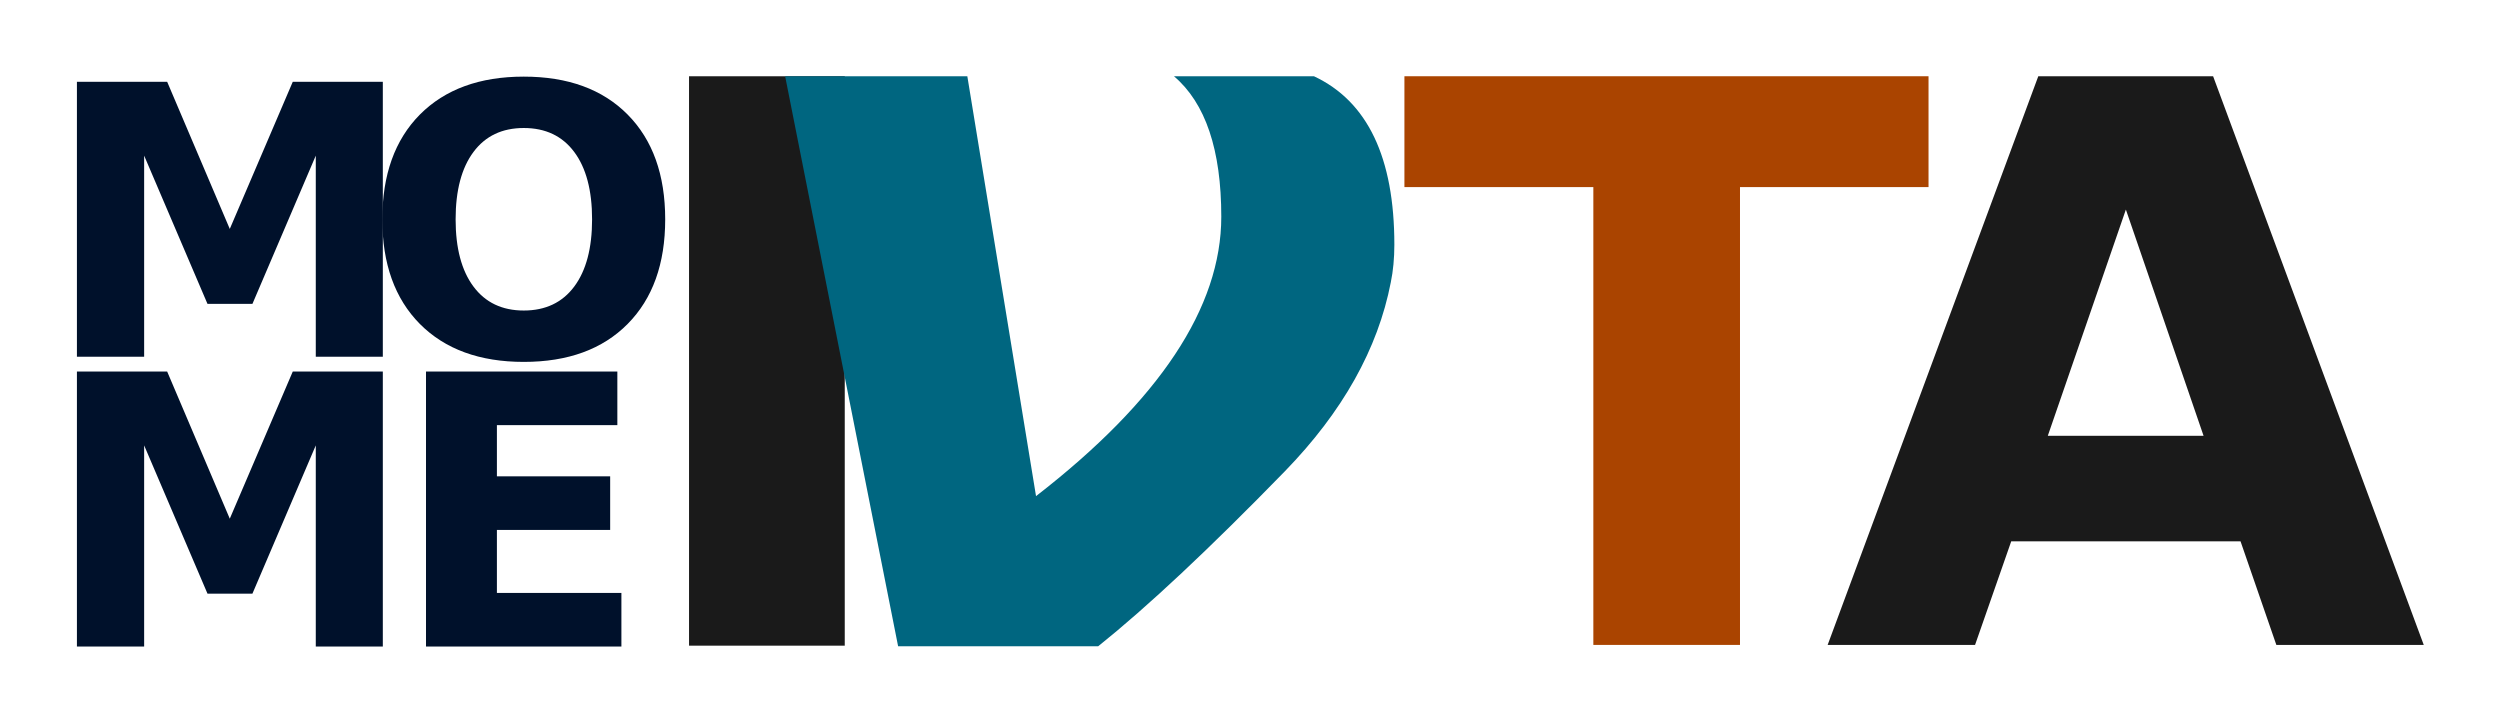 <?xml version="1.0" encoding="UTF-8" standalone="no"?>
<!-- Created with Inkscape (http://www.inkscape.org/) -->

<svg
   width="131.152mm"
   height="37.903mm"
   viewBox="0 0 131.152 37.903"
   version="1.1"
   id="svg5"
   inkscape:version="1.1.1 (3bf5ae0d25, 2021-09-20)"
   sodipodi:docname="momenta_lightmode.svg"
   xmlns:inkscape="http://www.inkscape.org/namespaces/inkscape"
   xmlns:sodipodi="http://sodipodi.sourceforge.net/DTD/sodipodi-0.dtd"
   xmlns="http://www.w3.org/2000/svg"
   xmlns:svg="http://www.w3.org/2000/svg">
  <sodipodi:namedview
     id="namedview7"
     pagecolor="#c0c0c0"
     bordercolor="#eeeeee"
     borderopacity="1"
     inkscape:pageshadow="0"
     inkscape:pageopacity="1"
     inkscape:pagecheckerboard="true"
     inkscape:document-units="mm"
     showgrid="false"
     inkscape:snap-global="true"
     inkscape:snap-bbox="true"
     inkscape:bbox-nodes="true"
     inkscape:snap-bbox-edge-midpoints="true"
     inkscape:snap-bbox-midpoints="false"
     inkscape:bbox-paths="true"
     fit-margin-bottom="4"
     fit-margin-top="4"
     fit-margin-left="4"
     fit-margin-right="4"
     inkscape:zoom="1.2810466"
     inkscape:cx="144.80348"
     inkscape:cy="121.38513"
     inkscape:window-width="1920"
     inkscape:window-height="1009"
     inkscape:window-x="1912"
     inkscape:window-y="-8"
     inkscape:window-maximized="1"
     inkscape:current-layer="layer1" />
  <defs
     id="defs2">
    <rect
       x="214.278"
       y="49.179"
       width="21.077"
       height="108.115"
       id="rect32013" />
    <rect
       x="78.842"
       y="36.689"
       width="174.076"
       height="105.383"
       id="rect6062" />
    <rect
       x="78.842"
       y="36.689"
       width="174.076"
       height="105.383"
       id="rect18112" />
    <rect
       x="78.842"
       y="36.689"
       width="174.076"
       height="105.383"
       id="rect25154" />
    <rect
       x="78.842"
       y="36.689"
       width="174.076"
       height="105.383"
       id="rect25160" />
    <rect
       x="78.842"
       y="36.689"
       width="174.076"
       height="105.383"
       id="rect96923" />
    <rect
       x="78.842"
       y="36.689"
       width="174.076"
       height="105.383"
       id="rect96925" />
    <rect
       x="78.842"
       y="36.689"
       width="174.076"
       height="105.383"
       id="rect96927" />
    <rect
       x="78.842"
       y="36.689"
       width="174.076"
       height="105.383"
       id="rect96929" />
    <filter
       style="color-interpolation-filters:sRGB;"
       inkscape:label="Lightness-Contrast"
       id="filter98012"
       x="0"
       y="0"
       width="1"
       height="1">
      <feColorMatrix
         values="1 0 0 0.1 -0 0 1 0 0.1 -0 0 0 1 0.1 -0 0 0 0 1 0"
         id="feColorMatrix98010" />
    </filter>
    <filter
       style="color-interpolation-filters:sRGB;"
       inkscape:label="Lightness-Contrast"
       id="filter98016"
       x="0"
       y="0"
       width="1"
       height="1">
      <feColorMatrix
         values="1 0 0 0.1 -0 0 1 0 0.1 -0 0 0 1 0.1 -0 0 0 0 1 0"
         id="feColorMatrix98014" />
    </filter>
    <filter
       style="color-interpolation-filters:sRGB;"
       inkscape:label="Lightness-Contrast"
       id="filter98020"
       x="0"
       y="0"
       width="1"
       height="1">
      <feColorMatrix
         values="1 0 0 0.1 -0 0 1 0 0.1 -0 0 0 1 0.1 -0 0 0 0 1 0"
         id="feColorMatrix98018" />
    </filter>
    <filter
       style="color-interpolation-filters:sRGB;"
       inkscape:label="Lightness-Contrast"
       id="filter98024"
       x="0"
       y="0"
       width="1"
       height="1">
      <feColorMatrix
         values="1 0 0 0.1 -0 0 1 0 0.1 -0 0 0 1 0.1 -0 0 0 0 1 0"
         id="feColorMatrix98022" />
    </filter>
    <filter
       style="color-interpolation-filters:sRGB;"
       inkscape:label="Lightness-Contrast"
       id="filter98028"
       x="-8335.551"
       y="-2.2426752e-06"
       width="16672.103"
       height="1">
      <feColorMatrix
         values="1 0 0 0.1 -0 0 1 0 0.1 -0 0 0 1 0.1 -0 0 0 0 1 0"
         id="feColorMatrix98026" />
    </filter>
    <filter
       style="color-interpolation-filters:sRGB;"
       inkscape:label="Lightness-Contrast"
       id="filter98032"
       x="0"
       y="0"
       width="1"
       height="1">
      <feColorMatrix
         values="1 0 0 0.1 -0 0 1 0 0.1 -0 0 0 1 0.1 -0 0 0 0 1 0"
         id="feColorMatrix98030" />
    </filter>
    <filter
       style="color-interpolation-filters:sRGB;"
       inkscape:label="Lightness-Contrast"
       id="filter98036"
       x="0"
       y="0"
       width="1"
       height="1">
      <feColorMatrix
         values="1 0 0 0.1 -0 0 1 0 0.1 -0 0 0 1 0.1 -0 0 0 0 1 0"
         id="feColorMatrix98034" />
    </filter>
    <filter
       style="color-interpolation-filters:sRGB;"
       inkscape:label="Lightness-Contrast"
       id="filter98040"
       x="0"
       y="0"
       width="1"
       height="1">
      <feColorMatrix
         values="1 0 0 0.1 -0 0 1 0 0.1 -0 0 0 1 0.1 -0 0 0 0 1 0"
         id="feColorMatrix98038" />
    </filter>
  </defs>
  <g
     inkscape:label="Light-mode"
     inkscape:groupmode="layer"
     id="layer1"
     transform="translate(-18.674,-8.514)"
     style="display:inline">
    <g
       aria-label="M"
       transform="scale(0.265)"
       id="text6060"
       style="font-size:74.667px;line-height:1.25;white-space:pre;shape-inside:url(#rect6062);fill:#00112b;filter:url(#filter98012)">
      <path
         d="m 85.696,48.32 h 17.865 l 12.396,29.13 12.469,-29.13 h 17.828 V 102.752 H 132.982 V 62.939 l -12.542,29.349 h -8.896 L 99.003,62.939 V 102.752 H 85.696 Z"
         style="font-weight:bold;-inkscape-font-specification:'sans-serif Bold'"
         id="path100527" />
    </g>
    <g
       aria-label="M"
       transform="matrix(0.265,0,0,0.265,9.6774365e-8,15.201)"
       id="text18110"
       style="font-size:74.667px;line-height:1.25;white-space:pre;shape-inside:url(#rect18112);fill:#00112b;filter:url(#filter98016)">
      <path
         d="m 85.696,48.32 h 17.865 l 12.396,29.13 12.469,-29.13 h 17.828 V 102.752 H 132.982 V 62.939 l -12.542,29.349 h -8.896 L 99.003,62.939 V 102.752 H 85.696 Z"
         style="font-weight:bold;-inkscape-font-specification:'sans-serif Bold'"
         id="path100530" />
    </g>
    <g
       aria-label="E"
       transform="matrix(0.265,0,0,0.265,18.313,15.201)"
       id="text25152"
       style="font-size:74.667px;line-height:1.25;white-space:pre;shape-inside:url(#rect25154);fill:#00112b;filter:url(#filter98020)">
      <path
         d="m 85.696,48.32 h 37.88 v 10.609 H 99.732 v 10.135 h 22.422 v 10.609 H 99.732 V 92.143 H 124.378 V 102.752 H 85.696 Z"
         style="font-weight:bold;-inkscape-font-specification:'sans-serif Bold'"
         id="path100533" />
    </g>
    <g
       aria-label="O"
       transform="matrix(0.265,0,0,0.265,16.852,-0.01)"
       id="text25158"
       style="font-size:74.667px;line-height:1.25;white-space:pre;shape-inside:url(#rect25160);fill:#00112b;filter:url(#filter98024)">
      <path
         d="m 110.561,57.507 q -6.417,0 -9.953,4.74 -3.536,4.74 -3.536,13.344 0,8.568 3.536,13.307 3.536,4.74 9.953,4.74 6.453,0 9.99,-4.74 3.536,-4.74 3.536,-13.307 0,-8.604 -3.536,-13.344 -3.536,-4.74 -9.99,-4.74 z m 0,-10.172 q 13.125,0 20.563,7.51 7.438,7.51 7.438,20.745 0,13.198 -7.438,20.708 -7.438,7.51 -20.563,7.51 -13.089,0 -20.563,-7.51 -7.438,-7.51 -7.438,-20.708 0,-13.234 7.438,-20.745 7.474,-7.51 20.563,-7.51 z"
         style="font-weight:bold;-inkscape-font-specification:'sans-serif Bold'"
         id="path100536" />
    </g>
    <path
       style="fill:#333333;stroke:#1a1a1a;stroke-width:8.169;stroke-linecap:butt;stroke-linejoin:miter;stroke-miterlimit:4;stroke-dasharray:none;stroke-opacity:1;filter:url(#filter98028)"
       d="m 58.906,42.388 -4.9e-4,-29.873"
       id="path73375"
       sodipodi:nodetypes="cc" />
    <g
       aria-label="T"
       id="text75520"
       style="font-size:40.922px;line-height:1.25;fill:#aa4400;stroke-width:0.265;filter:url(#filter98032)">
      <path
         d="m 92.351,12.514 h 27.495 v 5.815 h -9.891 v 24.018 h -7.693 V 18.329 h -9.911 z"
         style="font-weight:bold;-inkscape-font-specification:'sans-serif Bold'"
         id="path100539" />
    </g>
    <g
       aria-label="A"
       id="text95580"
       style="font-size:40.922px;line-height:1.25;fill:#1a1a1a;stroke-width:0.265;filter:url(#filter98036)">
      <path
         d="m 136.214,36.912 h -12.029 l -1.898,5.435 h -7.733 l 11.05,-29.832 h 9.172 l 11.05,29.832 h -7.733 z m -10.111,-5.535 h 8.172 l -4.076,-11.869 z"
         style="font-weight:bold;-inkscape-font-specification:'sans-serif Bold'"
         id="path100542" />
    </g>
    <g
       aria-label="𝞶"
       id="text45328"
       style="font-size:54.681px;line-height:1.25;fill:#006680;stroke-width:0.265;filter:url(#filter98040)">
      <path
         d="m 87.604,12.514 q 4.219,1.976 4.219,8.838 0,1.068 -0.187,1.976 -1.015,5.233 -5.553,9.906 -5.927,6.087 -9.799,9.185 H 65.79 L 59.863,12.514 h 9.558 l 3.604,22.027 q 9.719,-7.529 9.719,-14.658 0,-5.26 -2.483,-7.369 z"
         style="font-weight:bold;-inkscape-font-specification:'sans-serif Bold'"
         id="path100545" />
    </g>
  </g>
  <g
     inkscape:groupmode="layer"
     id="layer2"
     inkscape:label="Dark-mode"
     style="display:none">
    <g
       aria-label="𝞶"
       id="text96921"
       style="font-size:54.681px;line-height:1.25;fill:#80e5ff;stroke-width:0.265">
      <path
         d="m 68.93,4 q 4.219,1.976 4.219,8.838 0,1.068 -0.187,1.976 -1.015,5.233 -5.553,9.906 -5.927,6.087 -9.799,9.185 H 47.116 L 41.189,4 h 9.558 l 3.604,22.027 q 9.719,-7.529 9.719,-14.658 0,-5.26 -2.483,-7.369 z"
         style="font-weight:bold;-inkscape-font-specification:'sans-serif Bold'"
         id="path98396" />
    </g>
    <g
       aria-label="A"
       id="text96917"
       style="font-size:40.922px;line-height:1.25;fill:#808080;stroke-width:0.265">
      <path
         d="m 117.541,28.398 h -12.029 l -1.898,5.435 H 95.881 L 106.93,4 h 9.172 l 11.05,29.832 h -7.733 z M 107.43,22.863 h 8.172 l -4.076,-11.869 z"
         style="font-weight:bold;-inkscape-font-specification:'sans-serif Bold'"
         id="path98399" />
    </g>
    <g
       aria-label="T"
       id="text96913"
       style="font-size:40.922px;line-height:1.25;fill:#ff7f2a;stroke-width:0.265">
      <path
         d="M 73.678,4 H 101.172 V 9.815 H 91.281 V 33.832 H 83.588 V 9.815 h -9.911 z"
         style="font-weight:bold;-inkscape-font-specification:'sans-serif Bold'"
         id="path98402" />
    </g>
    <path
       style="fill:#808080;stroke:#808080;stroke-width:8.169;stroke-linecap:butt;stroke-linejoin:miter;stroke-miterlimit:4;stroke-dasharray:none;stroke-opacity:1"
       d="M 40.232,33.873 40.232,4"
       id="path96909"
       sodipodi:nodetypes="cc" />
    <g
       aria-label="O"
       transform="matrix(0.265,0,0,0.265,-1.822,-8.524)"
       id="text96907"
       style="font-size:74.667px;line-height:1.25;white-space:pre;shape-inside:url(#rect96929);fill:#5599ff">
      <path
         d="m 110.561,57.507 q -6.417,0 -9.953,4.74 -3.536,4.74 -3.536,13.344 0,8.568 3.536,13.307 3.536,4.74 9.953,4.74 6.453,0 9.99,-4.74 3.536,-4.74 3.536,-13.307 0,-8.604 -3.536,-13.344 -3.536,-4.74 -9.99,-4.74 z m 0,-10.172 q 13.125,0 20.563,7.51 7.438,7.51 7.438,20.745 0,13.198 -7.438,20.708 -7.438,7.51 -20.563,7.51 -13.089,0 -20.563,-7.51 -7.438,-7.51 -7.438,-20.708 0,-13.234 7.438,-20.745 7.474,-7.51 20.563,-7.51 z"
         style="font-weight:bold;-inkscape-font-specification:'sans-serif Bold'"
         id="path98405" />
    </g>
    <g
       aria-label="E"
       transform="matrix(0.265,0,0,0.265,-0.36,6.687)"
       id="text96903"
       style="font-size:74.667px;line-height:1.25;white-space:pre;shape-inside:url(#rect96927);fill:#5599ff">
      <path
         d="m 85.696,48.32 h 37.88 v 10.609 H 99.732 v 10.135 h 22.422 v 10.609 H 99.732 V 92.143 H 124.378 V 102.752 H 85.696 Z"
         style="font-weight:bold;-inkscape-font-specification:'sans-serif Bold'"
         id="path98408" />
    </g>
    <g
       aria-label="M"
       transform="matrix(0.265,0,0,0.265,-18.674,6.687)"
       id="text96899"
       style="font-size:74.667px;line-height:1.25;white-space:pre;shape-inside:url(#rect96925);fill:#5599ff">
      <path
         d="m 85.696,48.32 h 17.865 l 12.396,29.13 12.469,-29.13 h 17.828 V 102.752 H 132.982 V 62.939 l -12.542,29.349 h -8.896 L 99.003,62.939 V 102.752 H 85.696 Z"
         style="font-weight:bold;-inkscape-font-specification:'sans-serif Bold'"
         id="path98411" />
    </g>
    <g
       aria-label="M"
       transform="matrix(0.265,0,0,0.265,-18.674,-8.514)"
       id="text96895"
       style="font-size:74.667px;line-height:1.25;white-space:pre;shape-inside:url(#rect96923);fill:#5599ff">
      <path
         d="m 85.696,48.32 h 17.865 l 12.396,29.13 12.469,-29.13 h 17.828 V 102.752 H 132.982 V 62.939 l -12.542,29.349 h -8.896 L 99.003,62.939 V 102.752 H 85.696 Z"
         style="font-weight:bold;-inkscape-font-specification:'sans-serif Bold'"
         id="path98414" />
    </g>
  </g>
</svg>
